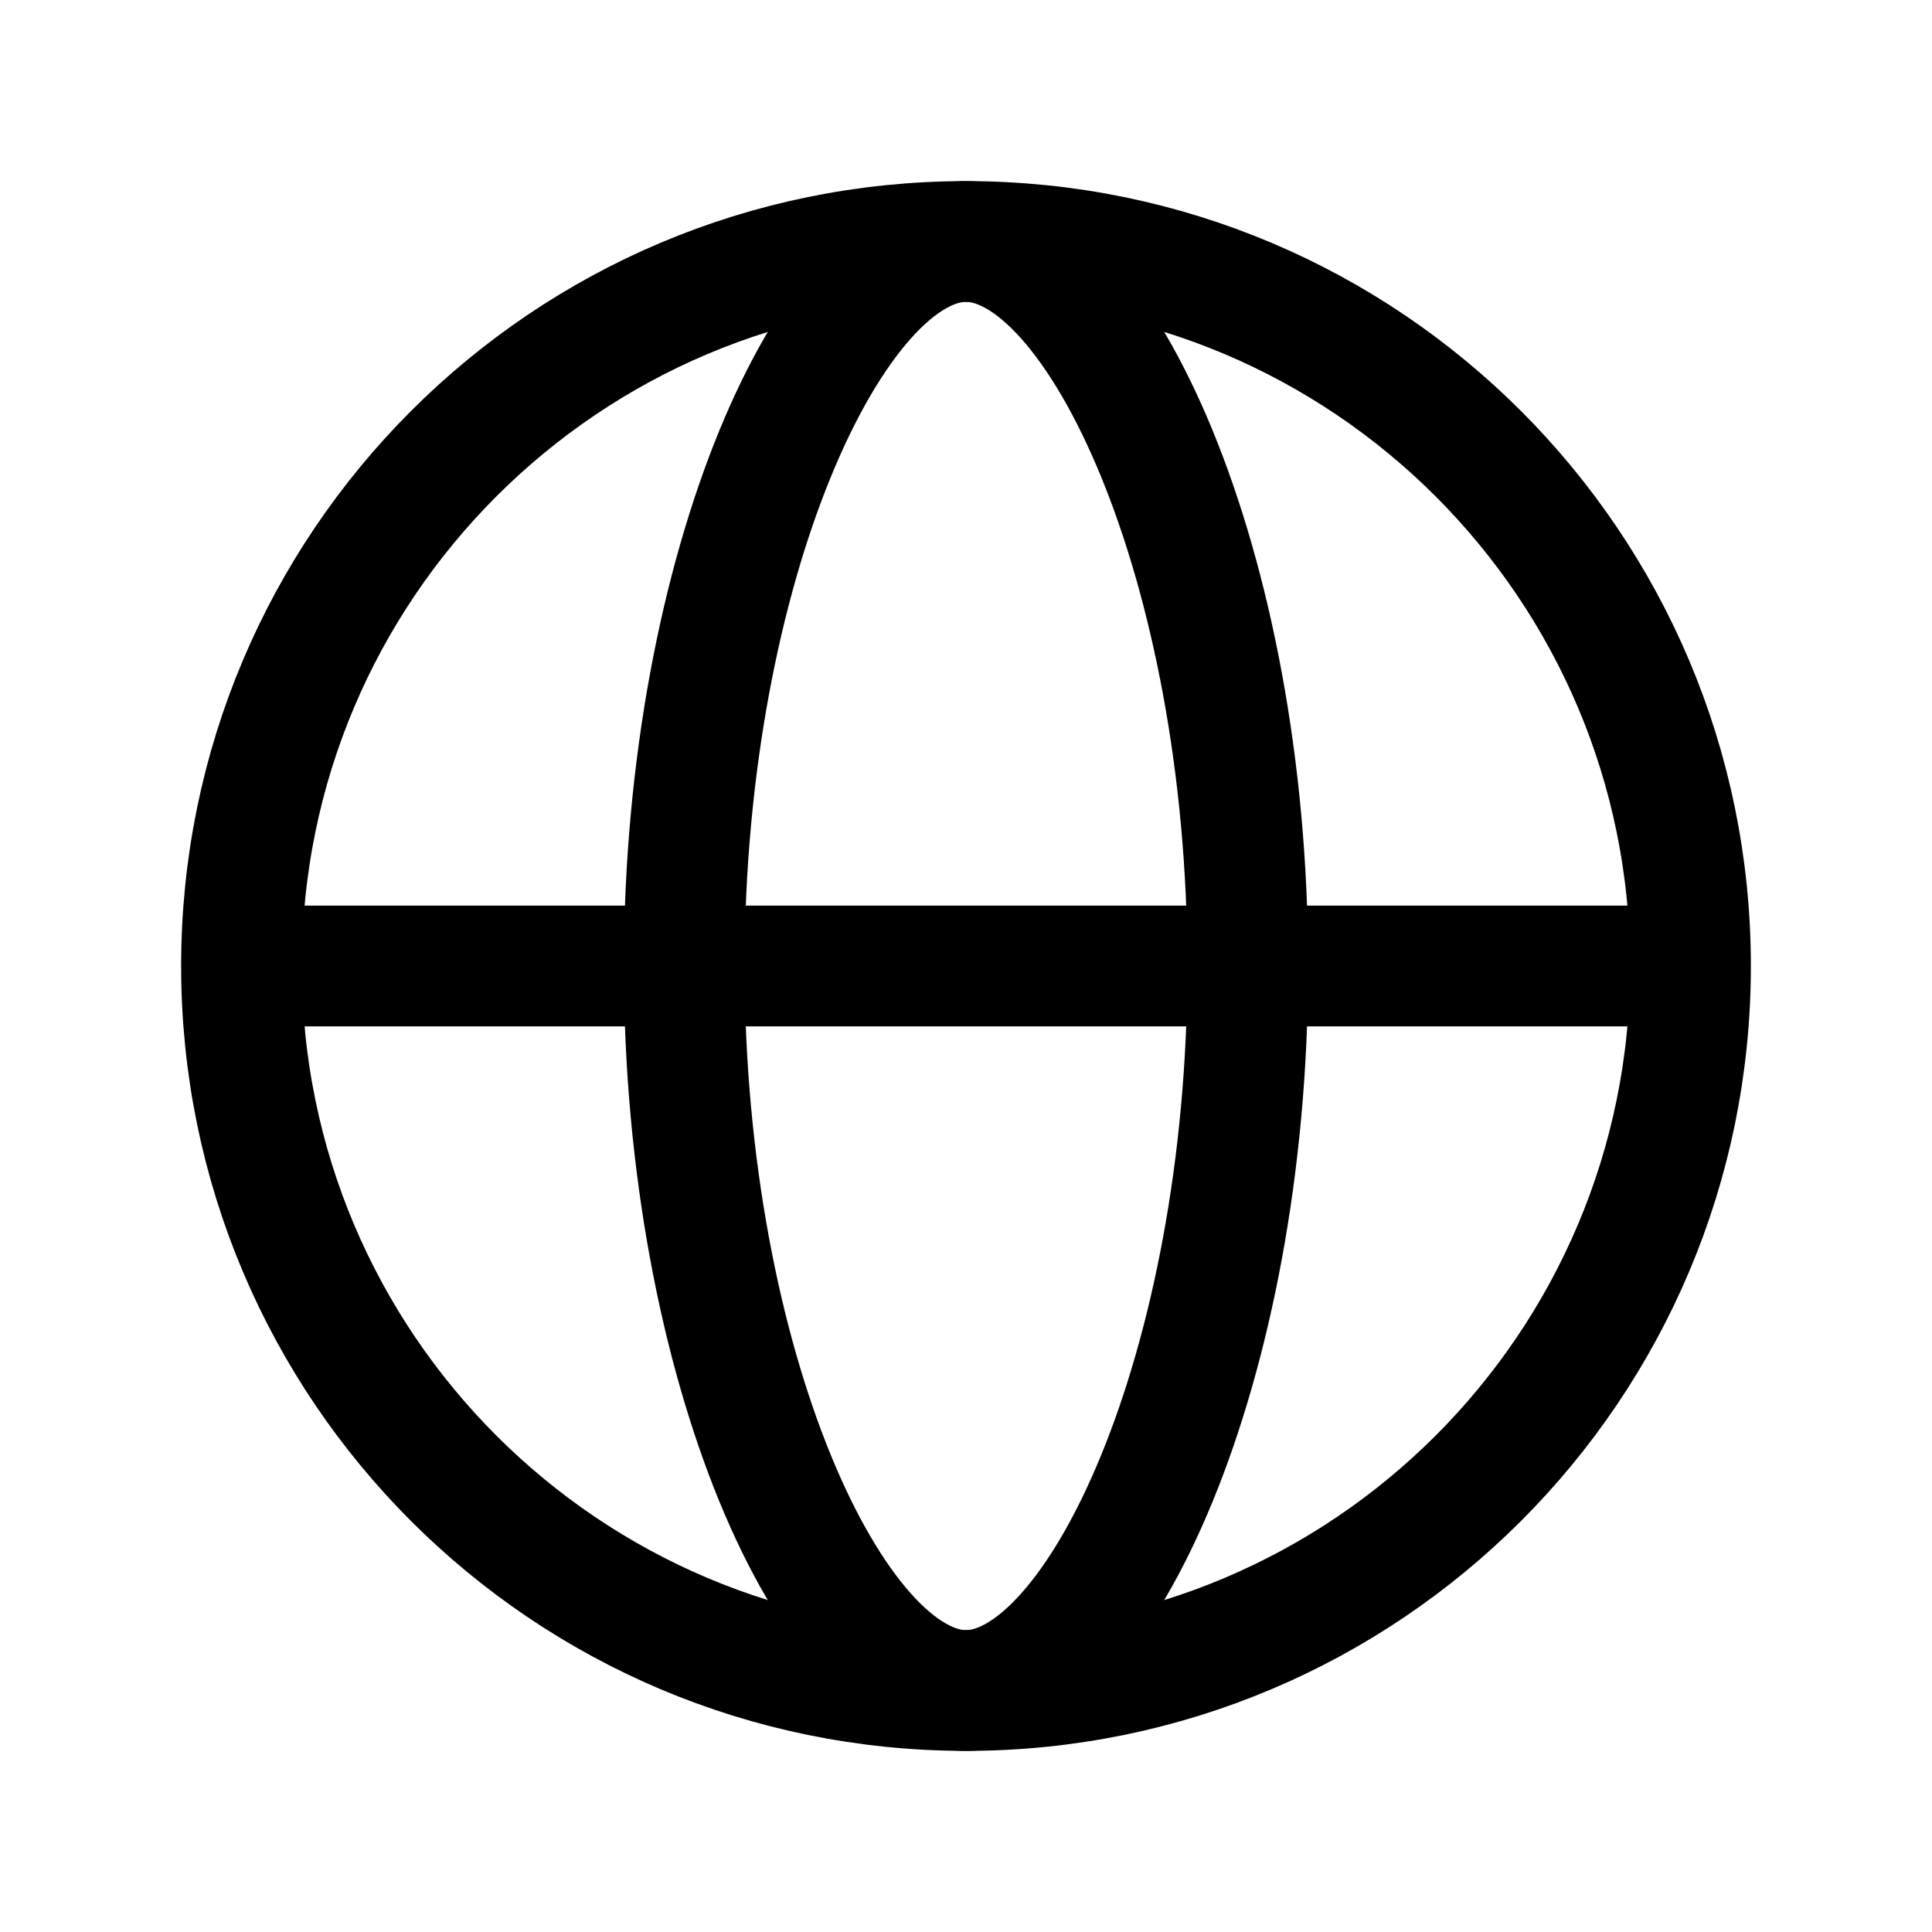 <svg width="24" height="24" viewBox="0 0 24 24" fill="none" xmlns="http://www.w3.org/2000/svg">
<path d="M21 12C21 16.971 16.971 21 12 21C7.029 21 3 16.971 3 12M21 12C21 7.029 16.971 3 12 3C7.029 3 3 7.029 3 12M21 12H3" stroke="black" stroke-width="1.5" stroke-linecap="round" stroke-linejoin="round"/>
<path d="M15.5 12C15.5 16.971 13.657 21 12 21C10.343 21 8.5 16.971 8.5 12C8.5 7.029 10.343 3 12 3C13.657 3 15.5 7.029 15.5 12Z" stroke="black" stroke-width="1.5" stroke-linecap="round" stroke-linejoin="round"/>
</svg>
